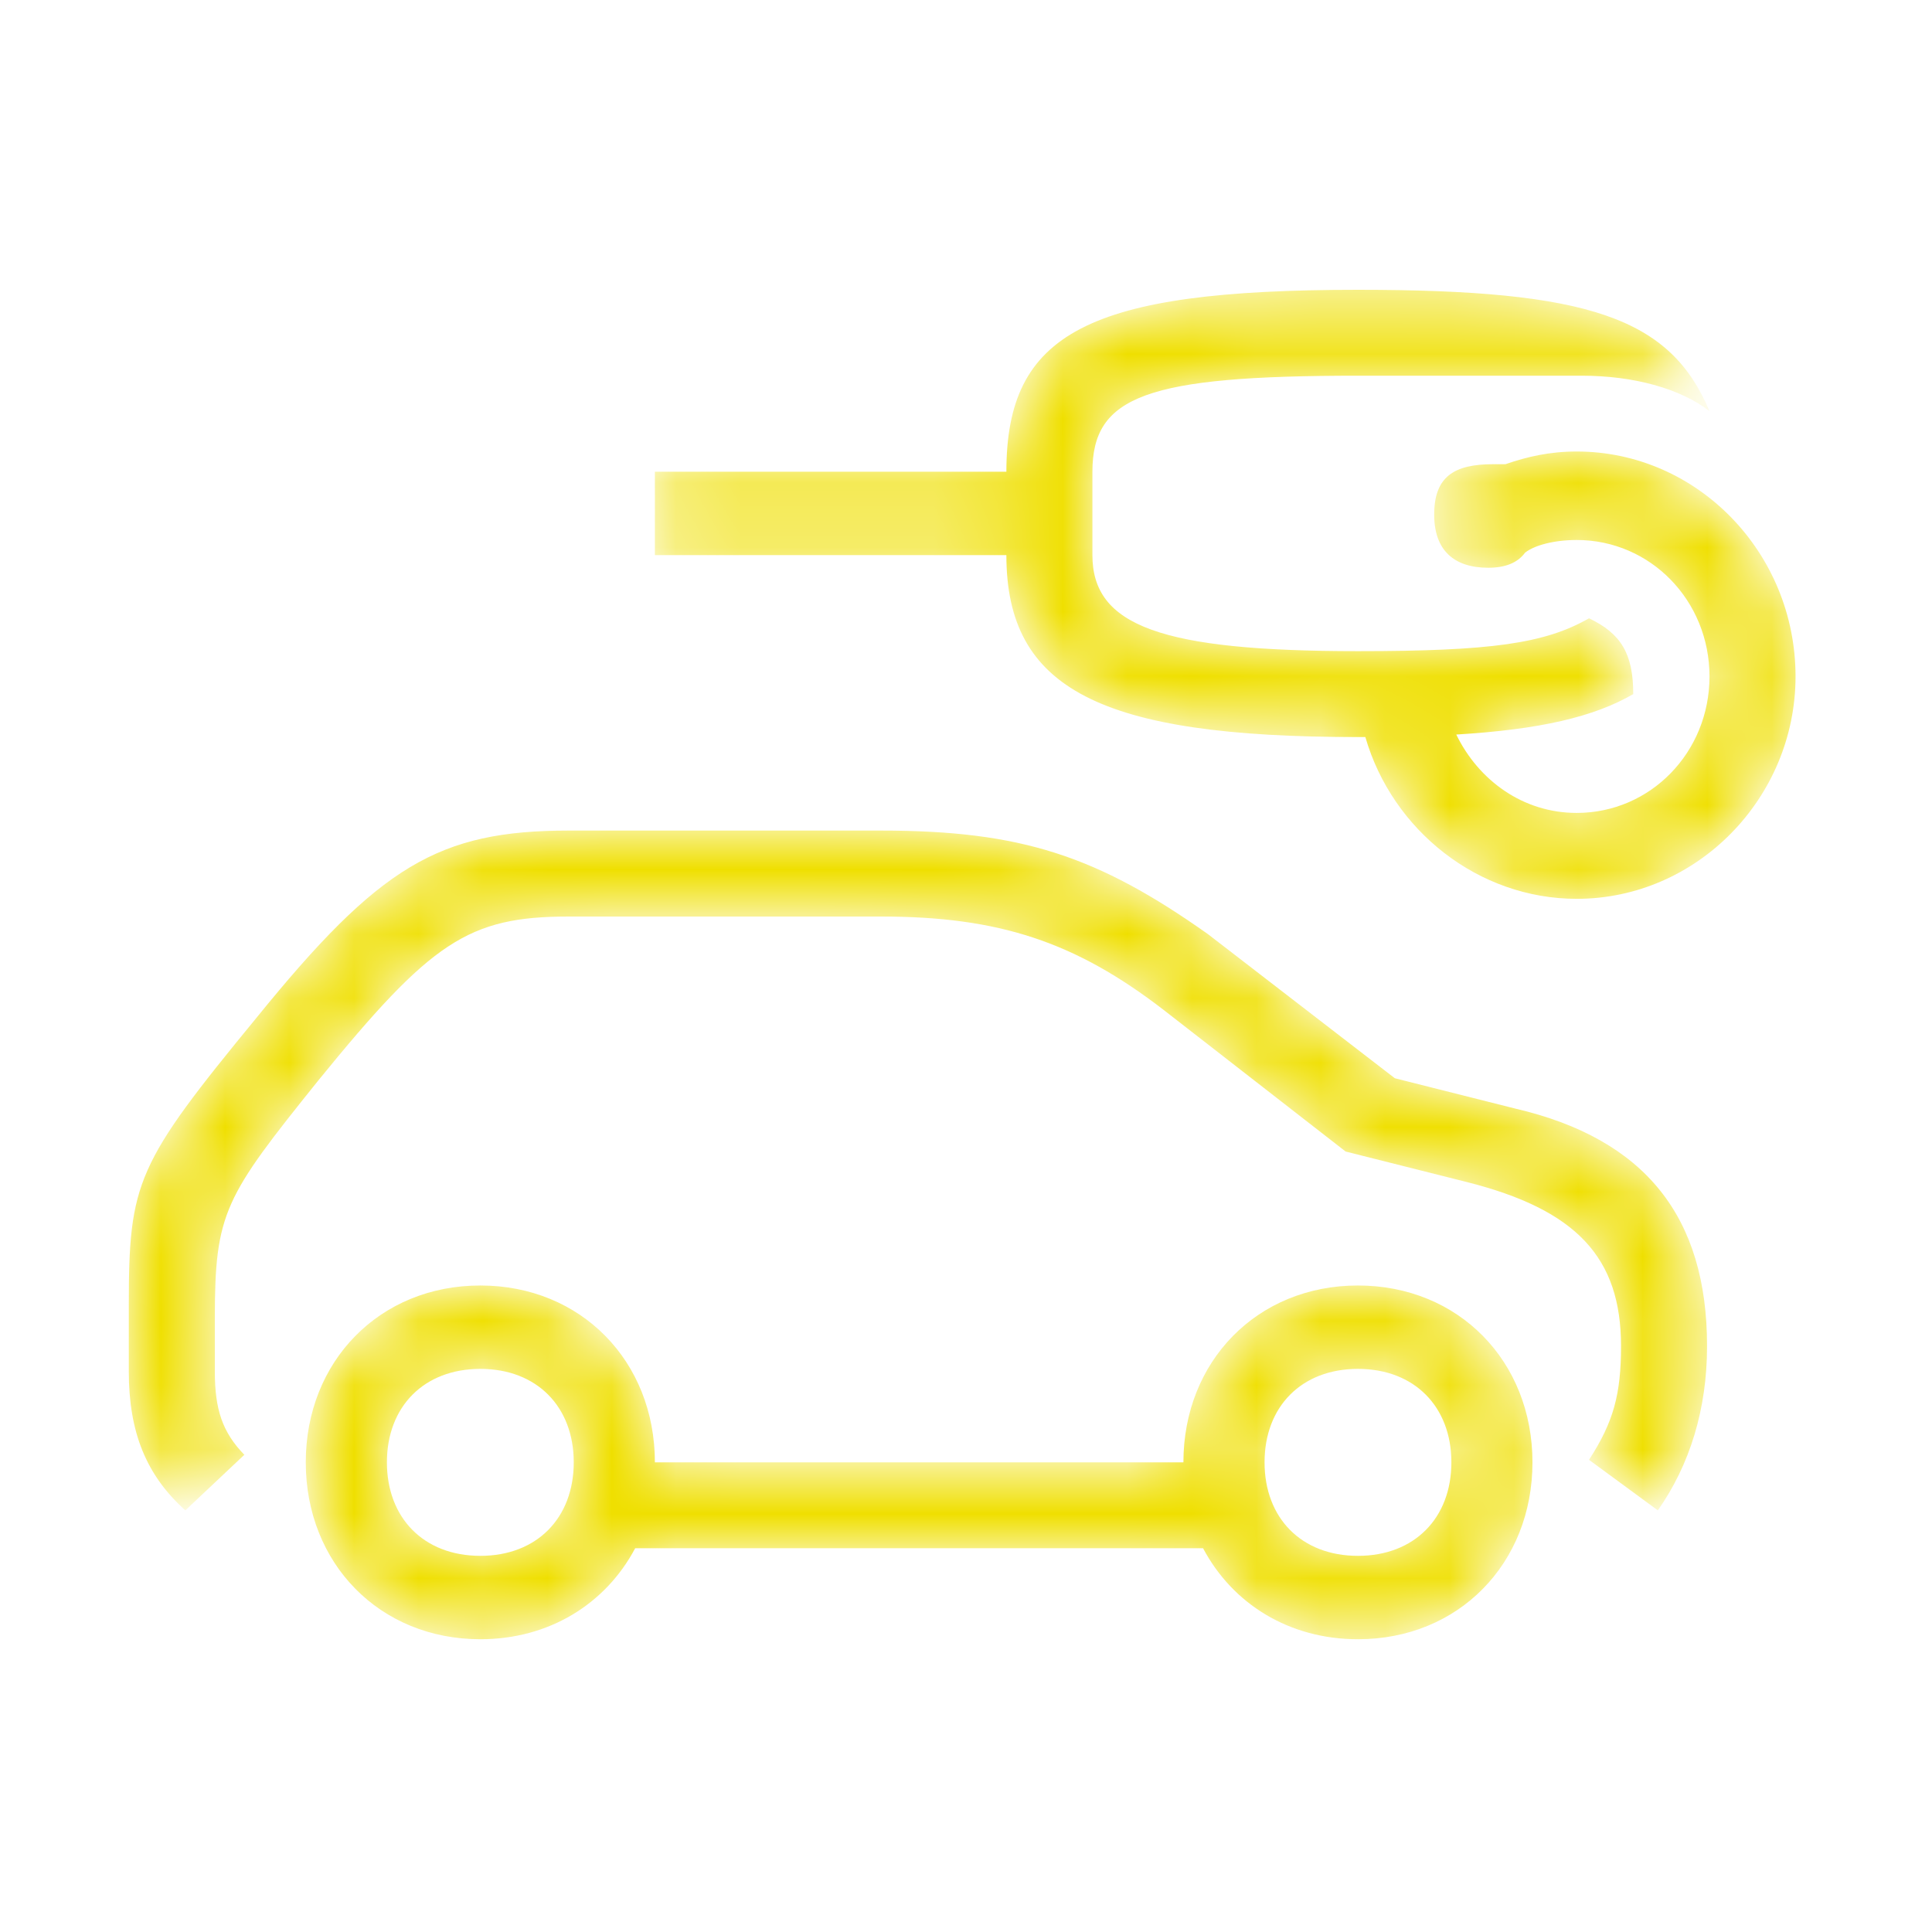 <svg width="30" height="30" viewBox="0 0 30 30" fill="none" xmlns="http://www.w3.org/2000/svg">
<mask id="mask0" mask-type="alpha" maskUnits="userSpaceOnUse" x="2" y="4" width="26" height="22">
<path d="M21.086 21.256C20.208 21.256 19.636 21.844 19.636 22.707C19.636 23.571 20.208 24.159 21.086 24.159C21.964 24.159 22.537 23.571 22.537 22.707C22.537 21.844 21.964 21.256 21.086 21.256ZM10.169 7.325H15.627C15.627 5.167 16.887 4.5 21.086 4.5C24.674 4.5 25.934 4.932 26.545 6.384C26.087 6.03 25.361 5.834 24.56 5.834H21.086C17.803 5.834 16.963 6.148 16.963 7.325V8.62C16.963 9.719 18.032 10.111 21.086 10.111C23.147 10.111 23.987 9.994 24.674 9.601C25.171 9.837 25.361 10.151 25.361 10.778C24.751 11.132 23.911 11.328 22.613 11.406C22.957 12.113 23.644 12.623 24.483 12.623C25.629 12.623 26.545 11.681 26.545 10.504C26.545 9.327 25.629 8.385 24.483 8.385C24.14 8.385 23.834 8.463 23.682 8.581C23.567 8.738 23.377 8.816 23.109 8.816C22.575 8.816 22.27 8.542 22.27 7.992C22.27 7.404 22.575 7.208 23.186 7.208H23.377C23.72 7.09 24.064 7.011 24.483 7.011C26.354 7.011 27.881 8.581 27.881 10.504C27.881 12.387 26.354 13.957 24.483 13.957C22.957 13.957 21.621 12.897 21.201 11.445H21.086C17.078 11.445 15.627 10.7 15.627 8.62H10.169V7.325ZM7.459 21.256C6.581 21.256 6.008 21.844 6.008 22.707C6.008 23.571 6.581 24.159 7.459 24.159C8.337 24.159 8.909 23.571 8.909 22.707C8.909 21.844 8.337 21.256 7.459 21.256ZM10.169 22.707H18.376C18.376 21.138 19.521 19.961 21.086 19.961C22.651 19.961 23.796 21.138 23.796 22.707C23.796 24.277 22.651 25.454 21.086 25.454C20.017 25.454 19.139 24.905 18.681 24.041H9.863C9.405 24.905 8.527 25.454 7.459 25.454C5.894 25.454 4.748 24.277 4.748 22.707C4.748 21.138 5.894 19.961 7.459 19.961C9.024 19.961 10.169 21.138 10.169 22.707ZM2 20.274C2 18.352 2.115 18.077 3.985 15.801C5.894 13.447 6.81 12.897 8.833 12.897H13.681C15.857 12.897 17.04 13.29 18.758 14.506L21.659 16.743L23.529 17.214C25.552 17.685 26.507 18.901 26.507 20.902C26.507 21.883 26.239 22.747 25.743 23.453L24.674 22.668C25.056 22.079 25.171 21.648 25.171 20.902C25.171 19.529 24.483 18.783 22.766 18.352L20.895 17.881L18.07 15.683C16.696 14.624 15.513 14.232 13.681 14.232H8.833C7.268 14.232 6.695 14.624 4.939 16.782C3.489 18.587 3.336 18.823 3.336 20.471V21.295C3.336 21.883 3.451 22.236 3.794 22.59L2.878 23.453C2.267 22.904 2 22.236 2 21.295V20.274Z" fill="white"/>
</mask>
<g mask="url(#mask0)">
<path d="M21.086 21.256C20.208 21.256 19.636 21.844 19.636 22.707C19.636 23.571 20.208 24.159 21.086 24.159C21.964 24.159 22.537 23.571 22.537 22.707C22.537 21.844 21.964 21.256 21.086 21.256ZM10.169 7.325H15.627C15.627 5.167 16.887 4.5 21.086 4.5C24.674 4.5 25.934 4.932 26.545 6.384C26.087 6.03 25.361 5.834 24.56 5.834H21.086C17.803 5.834 16.963 6.148 16.963 7.325V8.62C16.963 9.719 18.032 10.111 21.086 10.111C23.147 10.111 23.987 9.994 24.674 9.601C25.171 9.837 25.361 10.151 25.361 10.778C24.751 11.132 23.911 11.328 22.613 11.406C22.957 12.113 23.644 12.623 24.483 12.623C25.629 12.623 26.545 11.681 26.545 10.504C26.545 9.327 25.629 8.385 24.483 8.385C24.14 8.385 23.834 8.463 23.682 8.581C23.567 8.738 23.377 8.816 23.109 8.816C22.575 8.816 22.27 8.542 22.27 7.992C22.27 7.404 22.575 7.208 23.186 7.208H23.377C23.72 7.09 24.064 7.011 24.483 7.011C26.354 7.011 27.881 8.581 27.881 10.504C27.881 12.387 26.354 13.957 24.483 13.957C22.957 13.957 21.621 12.897 21.201 11.445H21.086C17.078 11.445 15.627 10.7 15.627 8.62H10.169V7.325ZM7.459 21.256C6.581 21.256 6.008 21.844 6.008 22.707C6.008 23.571 6.581 24.159 7.459 24.159C8.337 24.159 8.909 23.571 8.909 22.707C8.909 21.844 8.337 21.256 7.459 21.256ZM10.169 22.707H18.376C18.376 21.138 19.521 19.961 21.086 19.961C22.651 19.961 23.796 21.138 23.796 22.707C23.796 24.277 22.651 25.454 21.086 25.454C20.017 25.454 19.139 24.905 18.681 24.041H9.863C9.405 24.905 8.527 25.454 7.459 25.454C5.894 25.454 4.748 24.277 4.748 22.707C4.748 21.138 5.894 19.961 7.459 19.961C9.024 19.961 10.169 21.138 10.169 22.707ZM2 20.274C2 18.352 2.115 18.077 3.985 15.801C5.894 13.447 6.81 12.897 8.833 12.897H13.681C15.857 12.897 17.04 13.29 18.758 14.506L21.659 16.743L23.529 17.214C25.552 17.685 26.507 18.901 26.507 20.902C26.507 21.883 26.239 22.747 25.743 23.453L24.674 22.668C25.056 22.079 25.171 21.648 25.171 20.902C25.171 19.529 24.483 18.783 22.766 18.352L20.895 17.881L18.07 15.683C16.696 14.624 15.513 14.232 13.681 14.232H8.833C7.268 14.232 6.695 14.624 4.939 16.782C3.489 18.587 3.336 18.823 3.336 20.471V21.295C3.336 21.883 3.451 22.236 3.794 22.59L2.878 23.453C2.267 22.904 2 22.236 2 21.295V20.274Z" fill="#EFDF00"/>
</g>
</svg>
